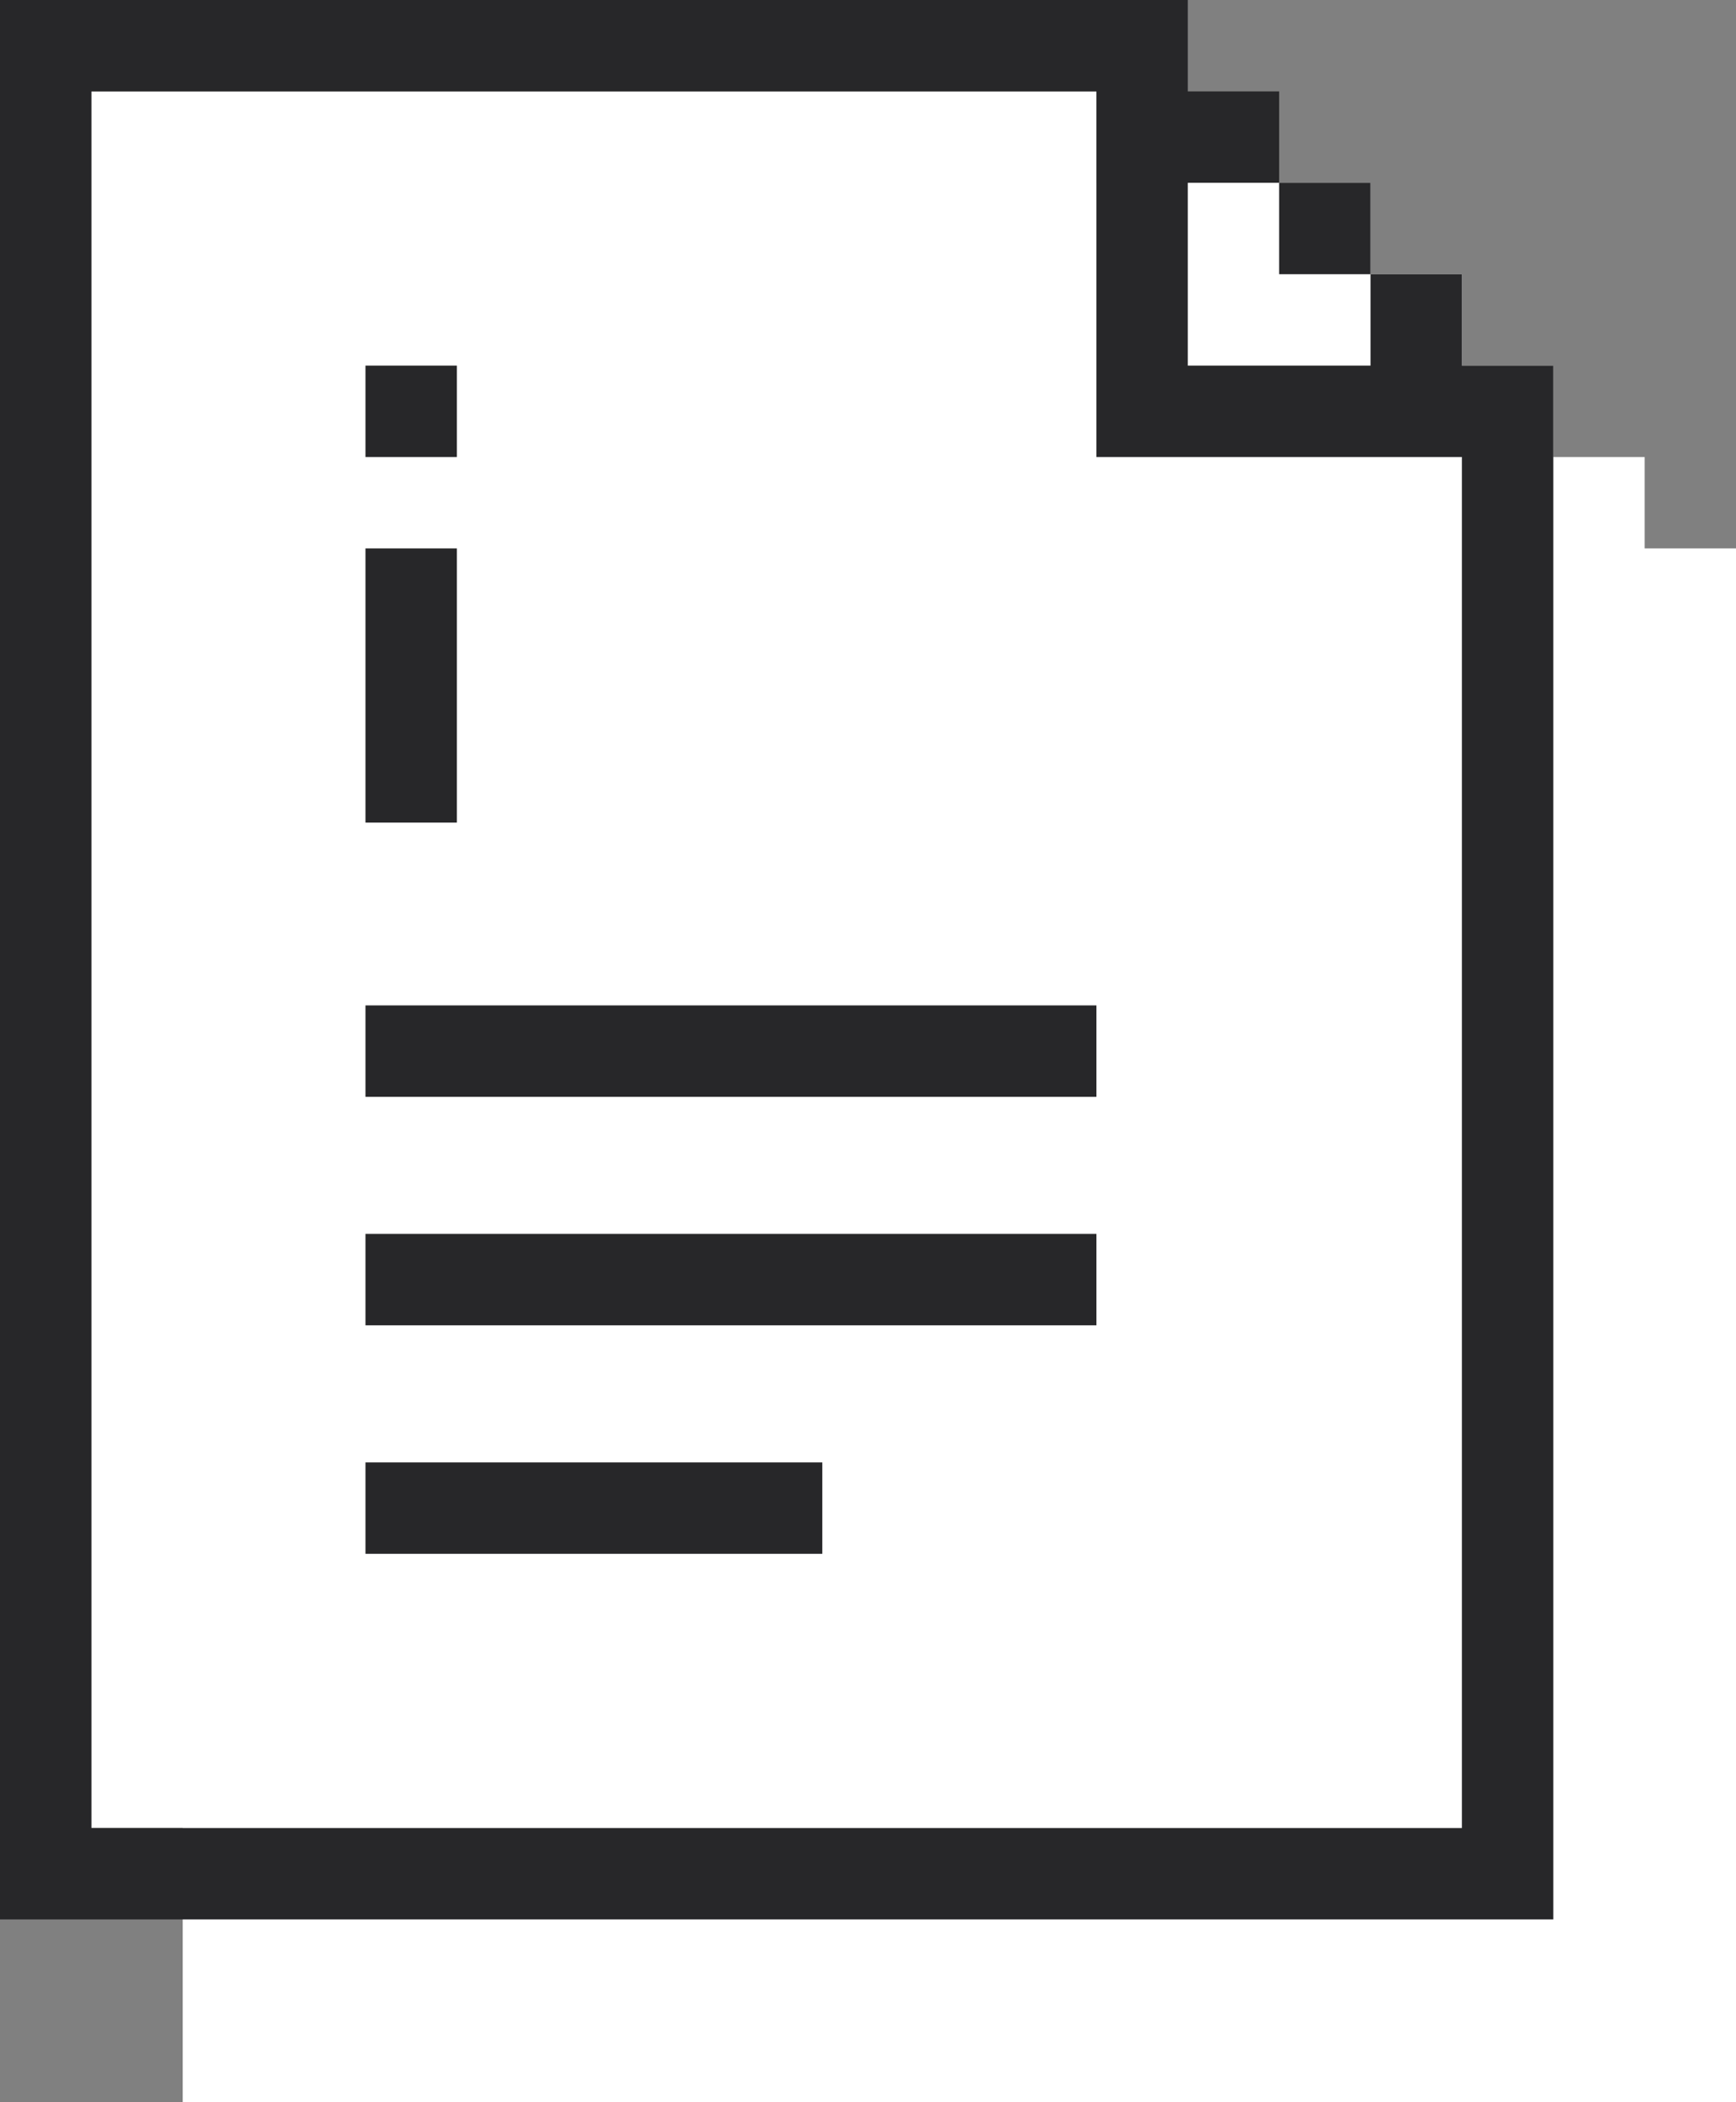 <?xml version="1.0" encoding="UTF-8"?>
<svg width="38px" height="46px" viewBox="0 0 38 46" version="1.1" xmlns="http://www.w3.org/2000/svg" xmlns:xlink="http://www.w3.org/1999/xlink">
    <rect x="0" y="0" width="38" height="46" fill="#808080" stroke="none"/>
    <g id="Site" stroke="none" stroke-width="1" fill="none" fill-rule="evenodd">
        <g id="Artboard" transform="translate(-1389, -206)">
            <g id="readme" transform="translate(1389, 206)">
                <path d="M36,10 L36,12 L38,12 L38,46 L4,46 L4,4 L30,4 L30,6 L32,6 L32,8 L34,8 L34,10 L36,10 Z" class="back" fill="#FFFFFF"></path>
                <polygon class="middle" fill="#FFFFFF" points="2 2 24 2 24 4 28 4 28 6 30 6 30 10 32 10 32 40 2 40"></polygon>
                <path d="M26,0 L26,2 L28,2 L28,4 L26,4 L26,8 L30,8 L30,6 L32,6 L32,8 L34,8 L34,42 L0,42 L0,0 L26,0 Z M24,2 L2,2 L2,40 L32,40 L32,10 L24,10 L24,2 Z M18,32 L18,34 L8,34 L8,32 L18,32 Z M24,27 L24,29 L8,29 L8,27 L24,27 Z M24,22 L24,24 L8,24 L8,22 L24,22 Z M8,12 L10,12 L10,18 L8,18 L8,12 Z M10,8 L10,10 L8,10 L8,8 L10,8 Z M30,4 L30,6 L28,6 L28,4 L30,4 Z" class="stroke" fill="#272729"></path>
            </g>
        </g>
    </g>
</svg>
